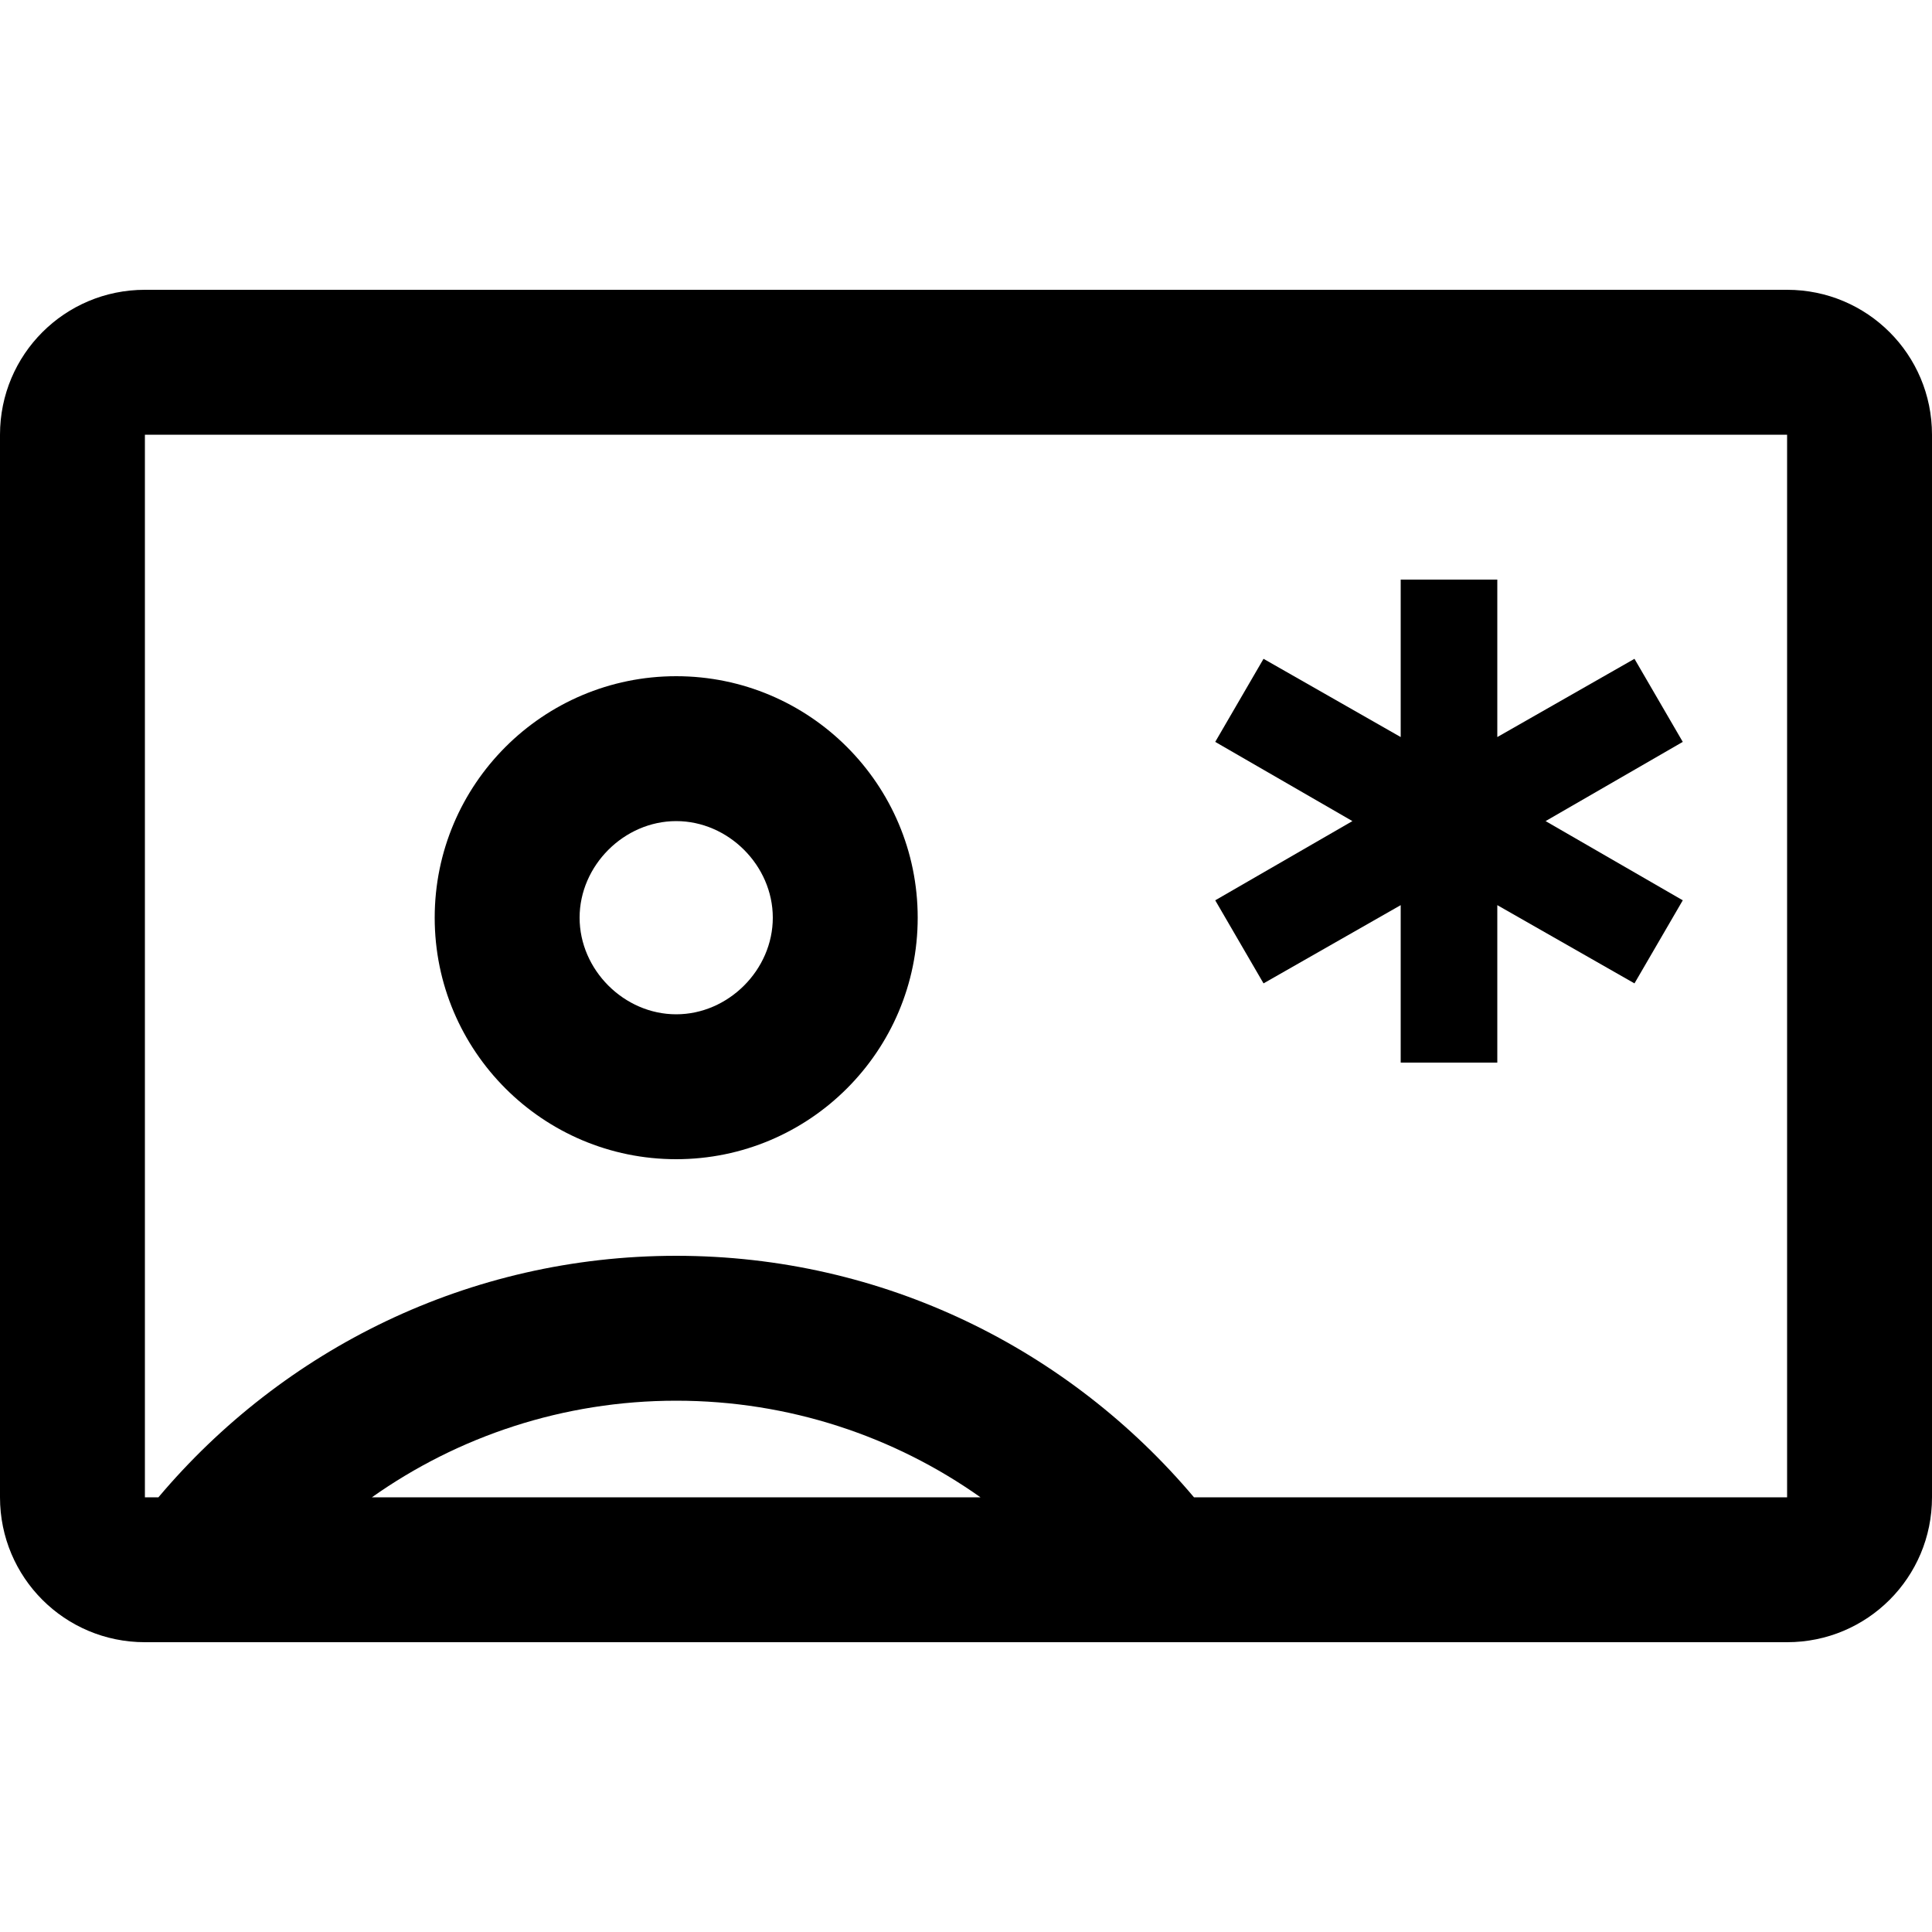 <svg xmlns="http://www.w3.org/2000/svg" enable-background="new 0 0 20 20" height="48px" viewBox="0 0 20 20" width="48px" fill="#000000"><g><rect fill="none" height="20" width="20" x="0"/></g><g><g><path d="M18.5,3h-17C0.67,3,0,3.67,0,4.5v11C0,16.33,0.67,17,1.5,17h17c0.83,0,1.5-0.67,1.5-1.5v-11C20,3.67,19.33,3,18.5,3z M3.85,15.5c0.89-0.63,1.98-1,3.15-1s2.26,0.37,3.15,1H3.85z M18.5,15.5h-6.14C11.07,13.97,9.15,13,7,13s-4.07,0.97-5.36,2.5H1.5 v-11h17V15.5z"/><path d="M7,12c1.38,0,2.5-1.12,2.5-2.5S8.38,7,7,7S4.5,8.12,4.5,9.5S5.62,12,7,12z M7,8.5c0.54,0,1,0.46,1,1s-0.46,1-1,1 s-1-0.46-1-1S6.46,8.5,7,8.5z"/><polygon points="13.08,10.18 14.5,9.37 14.5,11 15.5,11 15.5,9.37 16.92,10.18 17.42,9.32 16,8.5 17.42,7.68 16.92,6.82 15.5,7.63 15.5,6 14.5,6 14.5,7.63 13.08,6.82 12.58,7.68 14,8.5 12.58,9.32"/></g></g></svg>